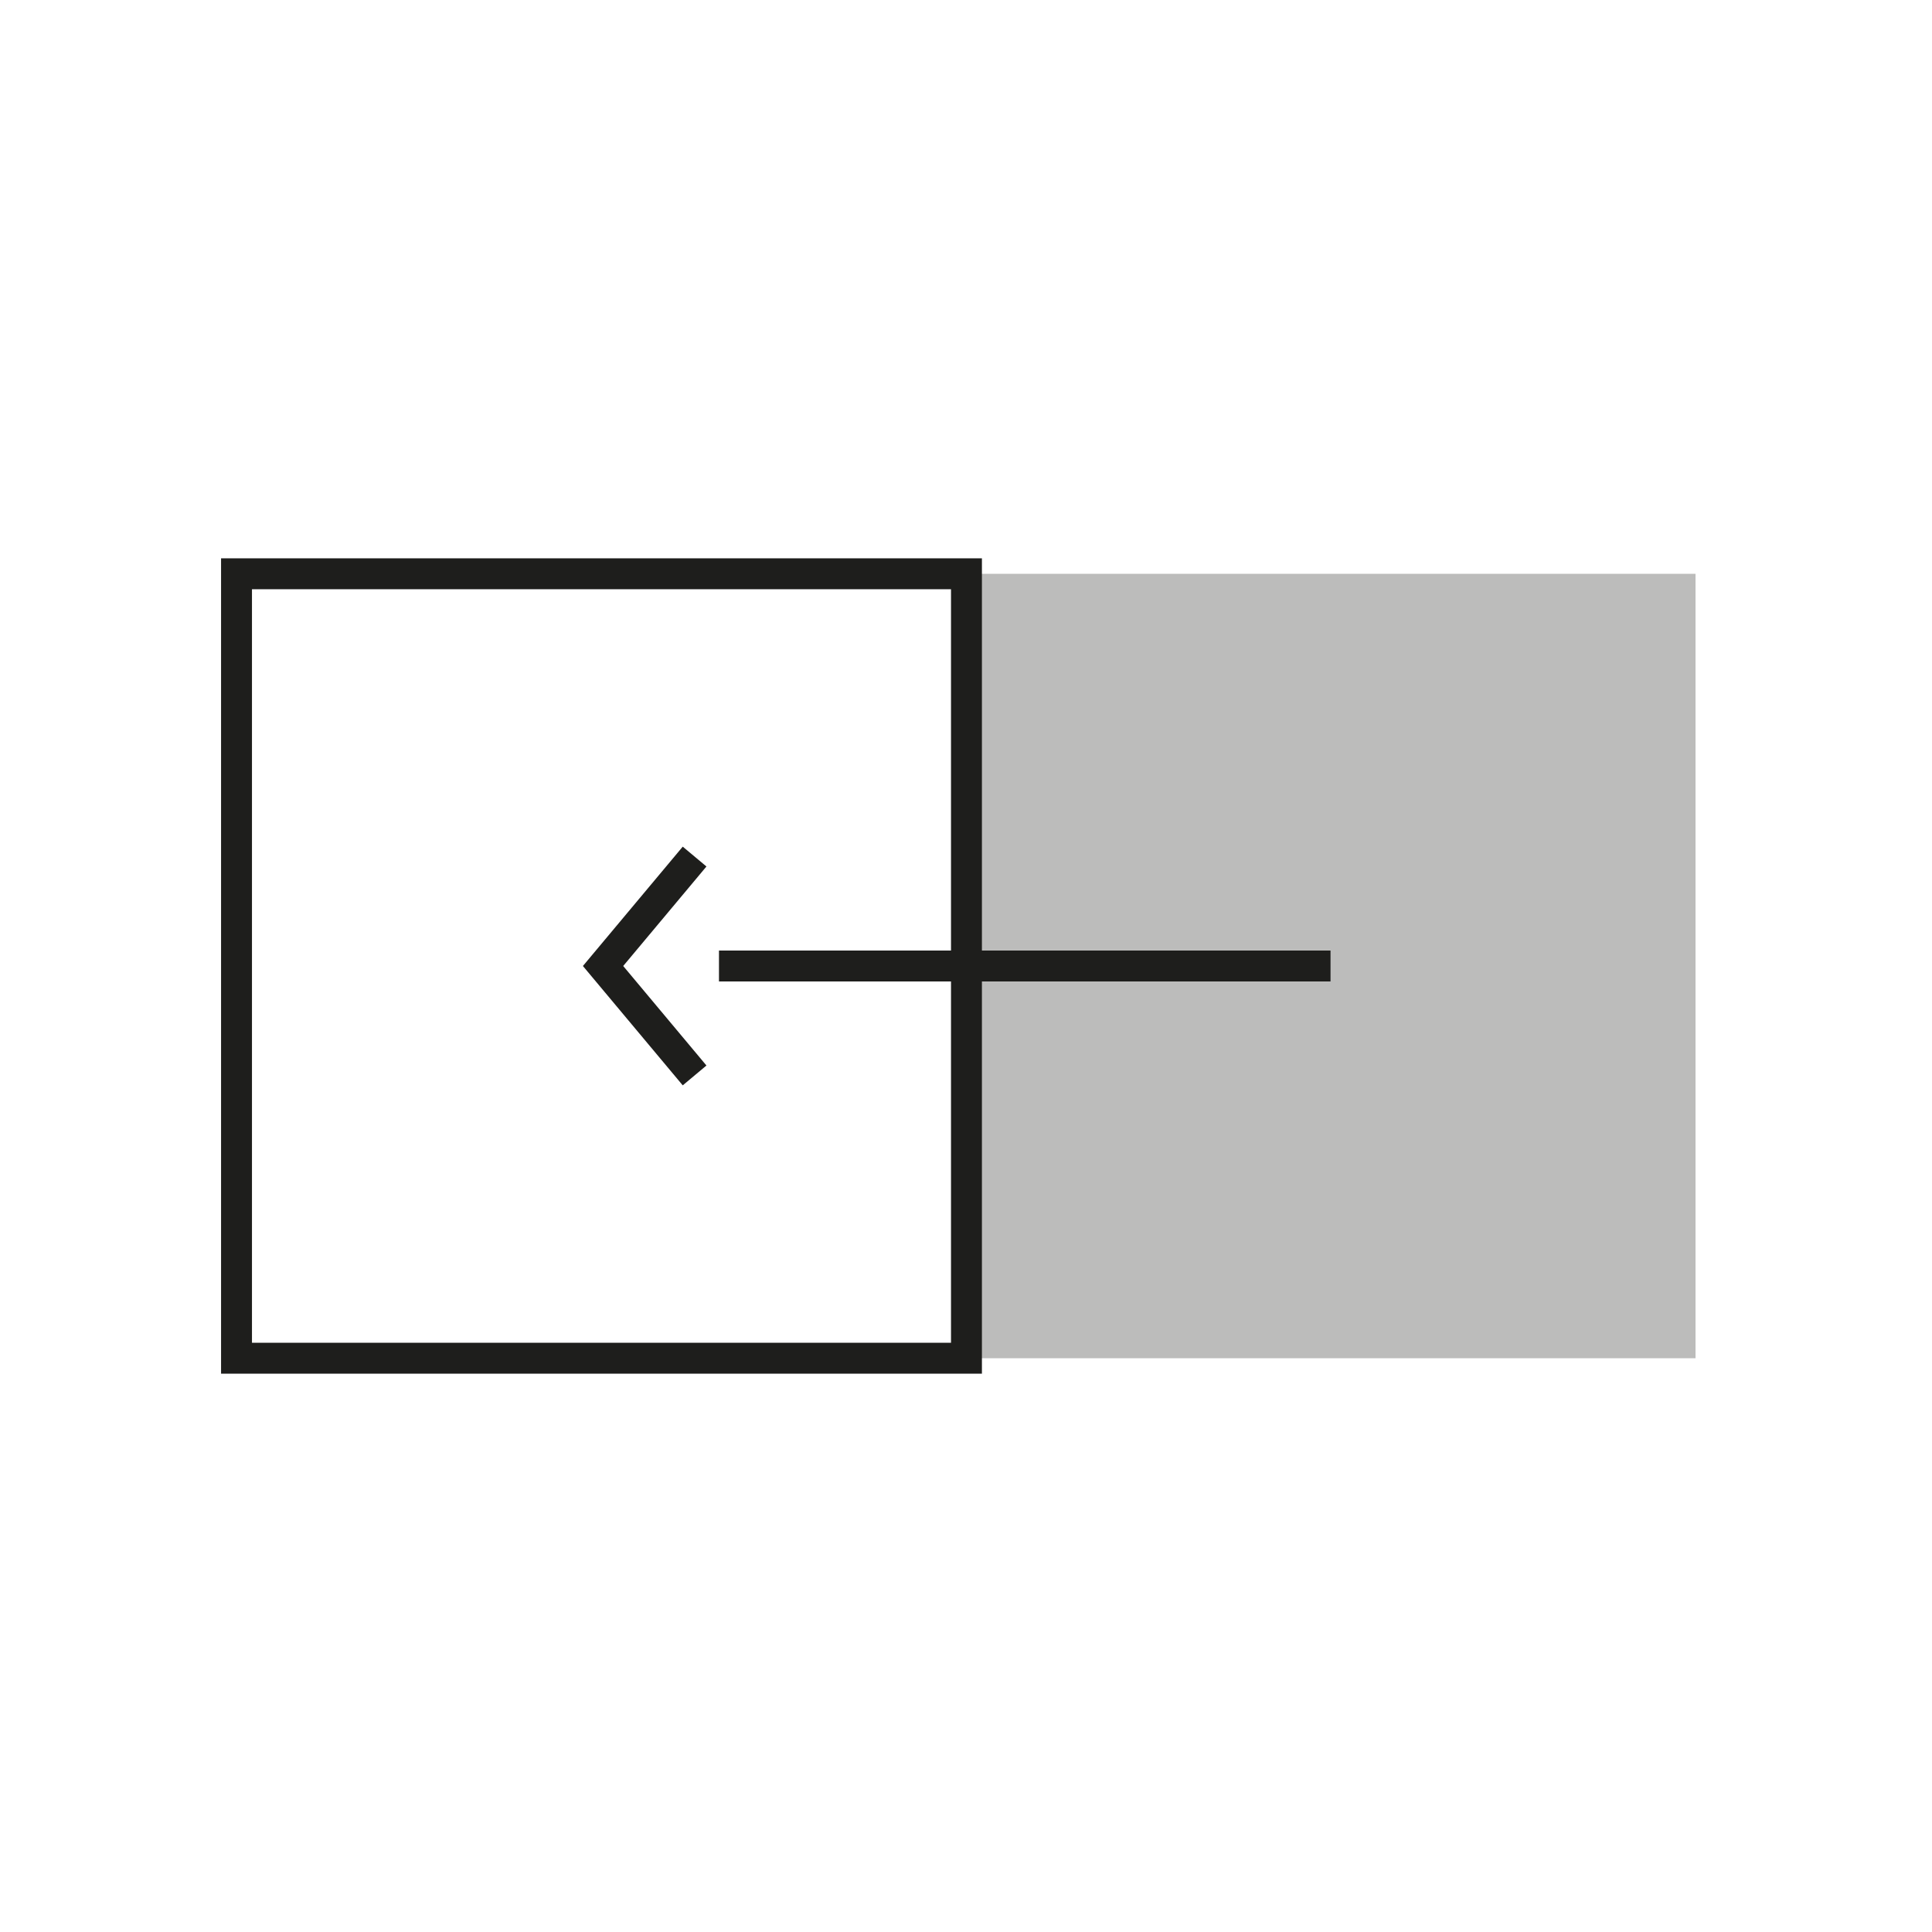 <svg id="Livello_1" data-name="Livello 1" xmlns="http://www.w3.org/2000/svg" viewBox="0 0 500 500"><defs><style>.cls-1,.cls-3{fill:none;}.cls-2{fill:#1e1e1c;opacity:0.3;}.cls-3{stroke:#1e1e1c;stroke-miterlimit:10;stroke-width:8px;}</style></defs><title>toleft</title><rect class="cls-1" width="500" height="500"/><rect class="cls-2" x="242.83" y="155.55" width="203.01" height="188.91" transform="translate(94.34 594.34) rotate(-90)"/><rect class="cls-3" x="54.16" y="155.55" width="203.01" height="188.91" transform="translate(-94.34 405.66) rotate(-90)"/><line class="cls-3" x1="186.07" y1="250" x2="344.34" y2="250"/><polyline class="cls-3" points="179.76 278.32 156.07 250 179.76 221.68"/></svg>